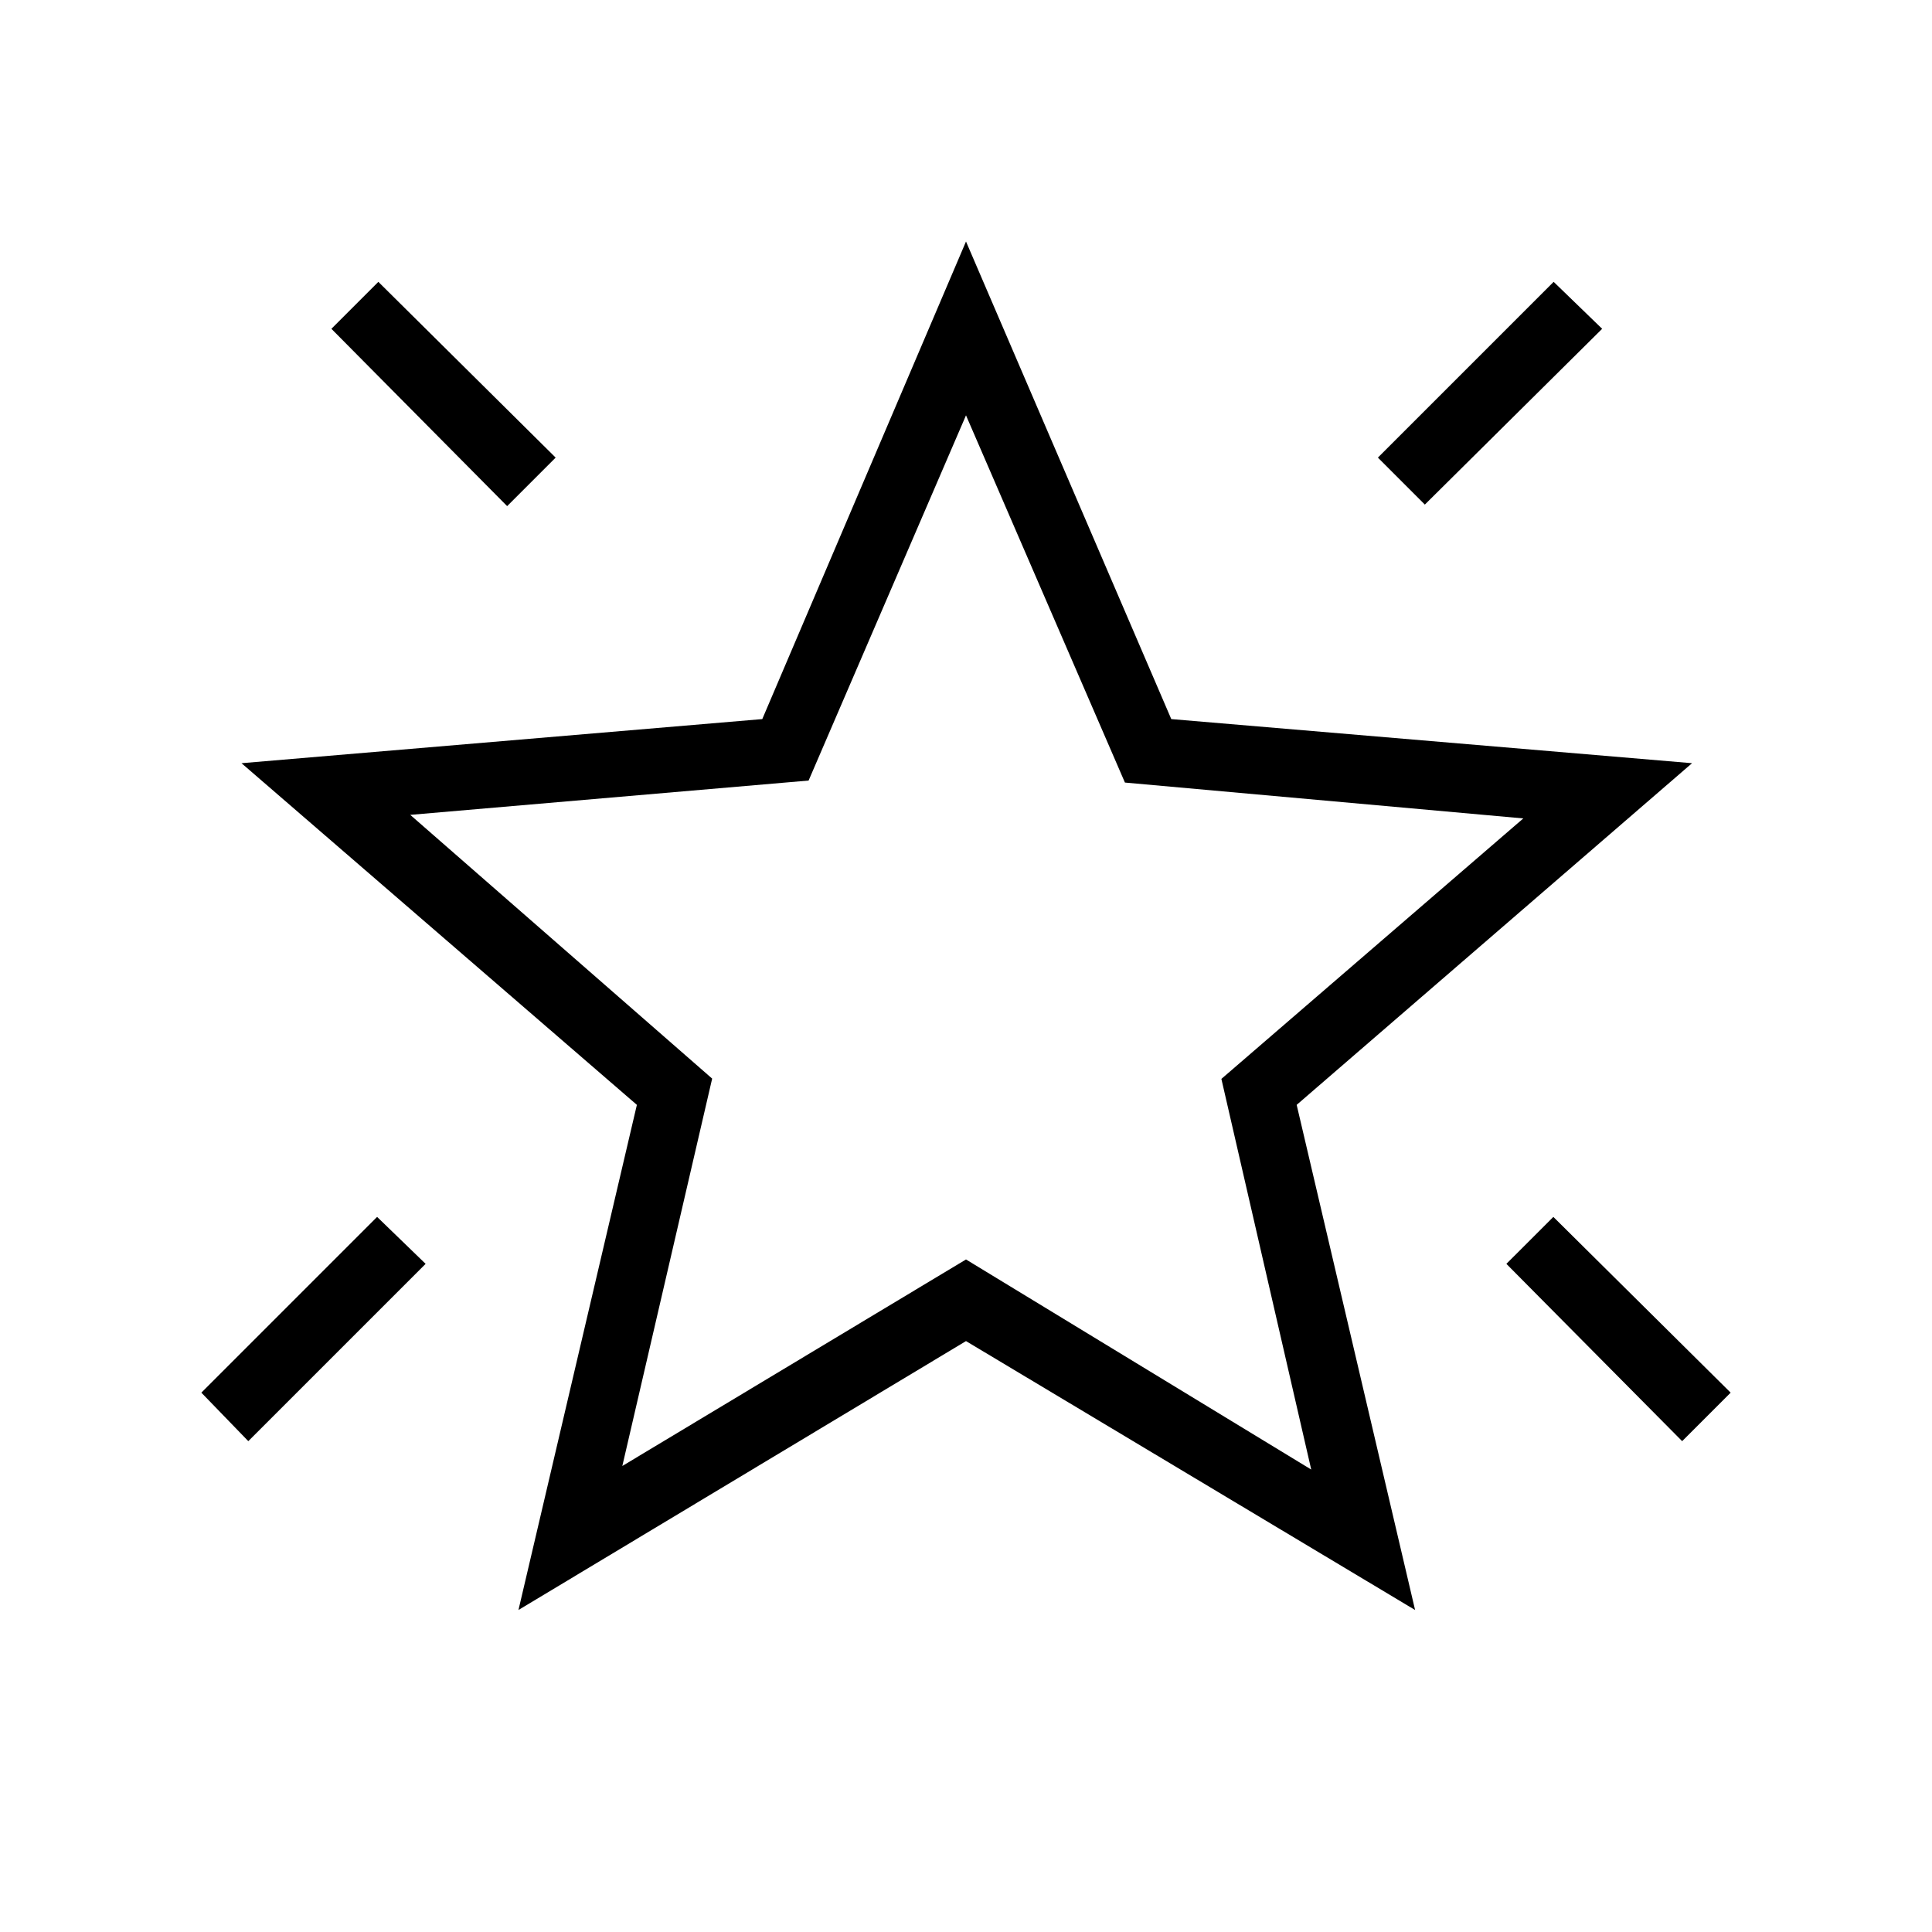 <svg xmlns="http://www.w3.org/2000/svg" height="40" viewBox="0 -960 960 960" width="40"><path d="M835.85-243.9 748.51-332l23.34-23.33 88.1 87.33-24.1 24.1ZM708-709.28l-23.33-23.34L772-819.95l24.1 23.33-88.1 87.34Zm-456 .77-87.33-88.11L188-819.95l88.1 87.33-24.1 24.11ZM123.38-243.9 100.05-268l87.33-87.33L211.49-332l-88.11 88.1Zm185.85 12.34L480-334.18l171.54 104.39L606.9-423.9l150.02-129.43-197.95-17.82L480-753.62l-78.21 181.47-197.94 17.05 150.02 131.05-44.64 192.49ZM257.62-160l58.84-251L120-580.77l258.77-21.92L480-840l102 237.31 258.77 21.92L644.31-411l58.84 251L480-293.62 257.62-160Zm223.15-332.13Z"/></svg>